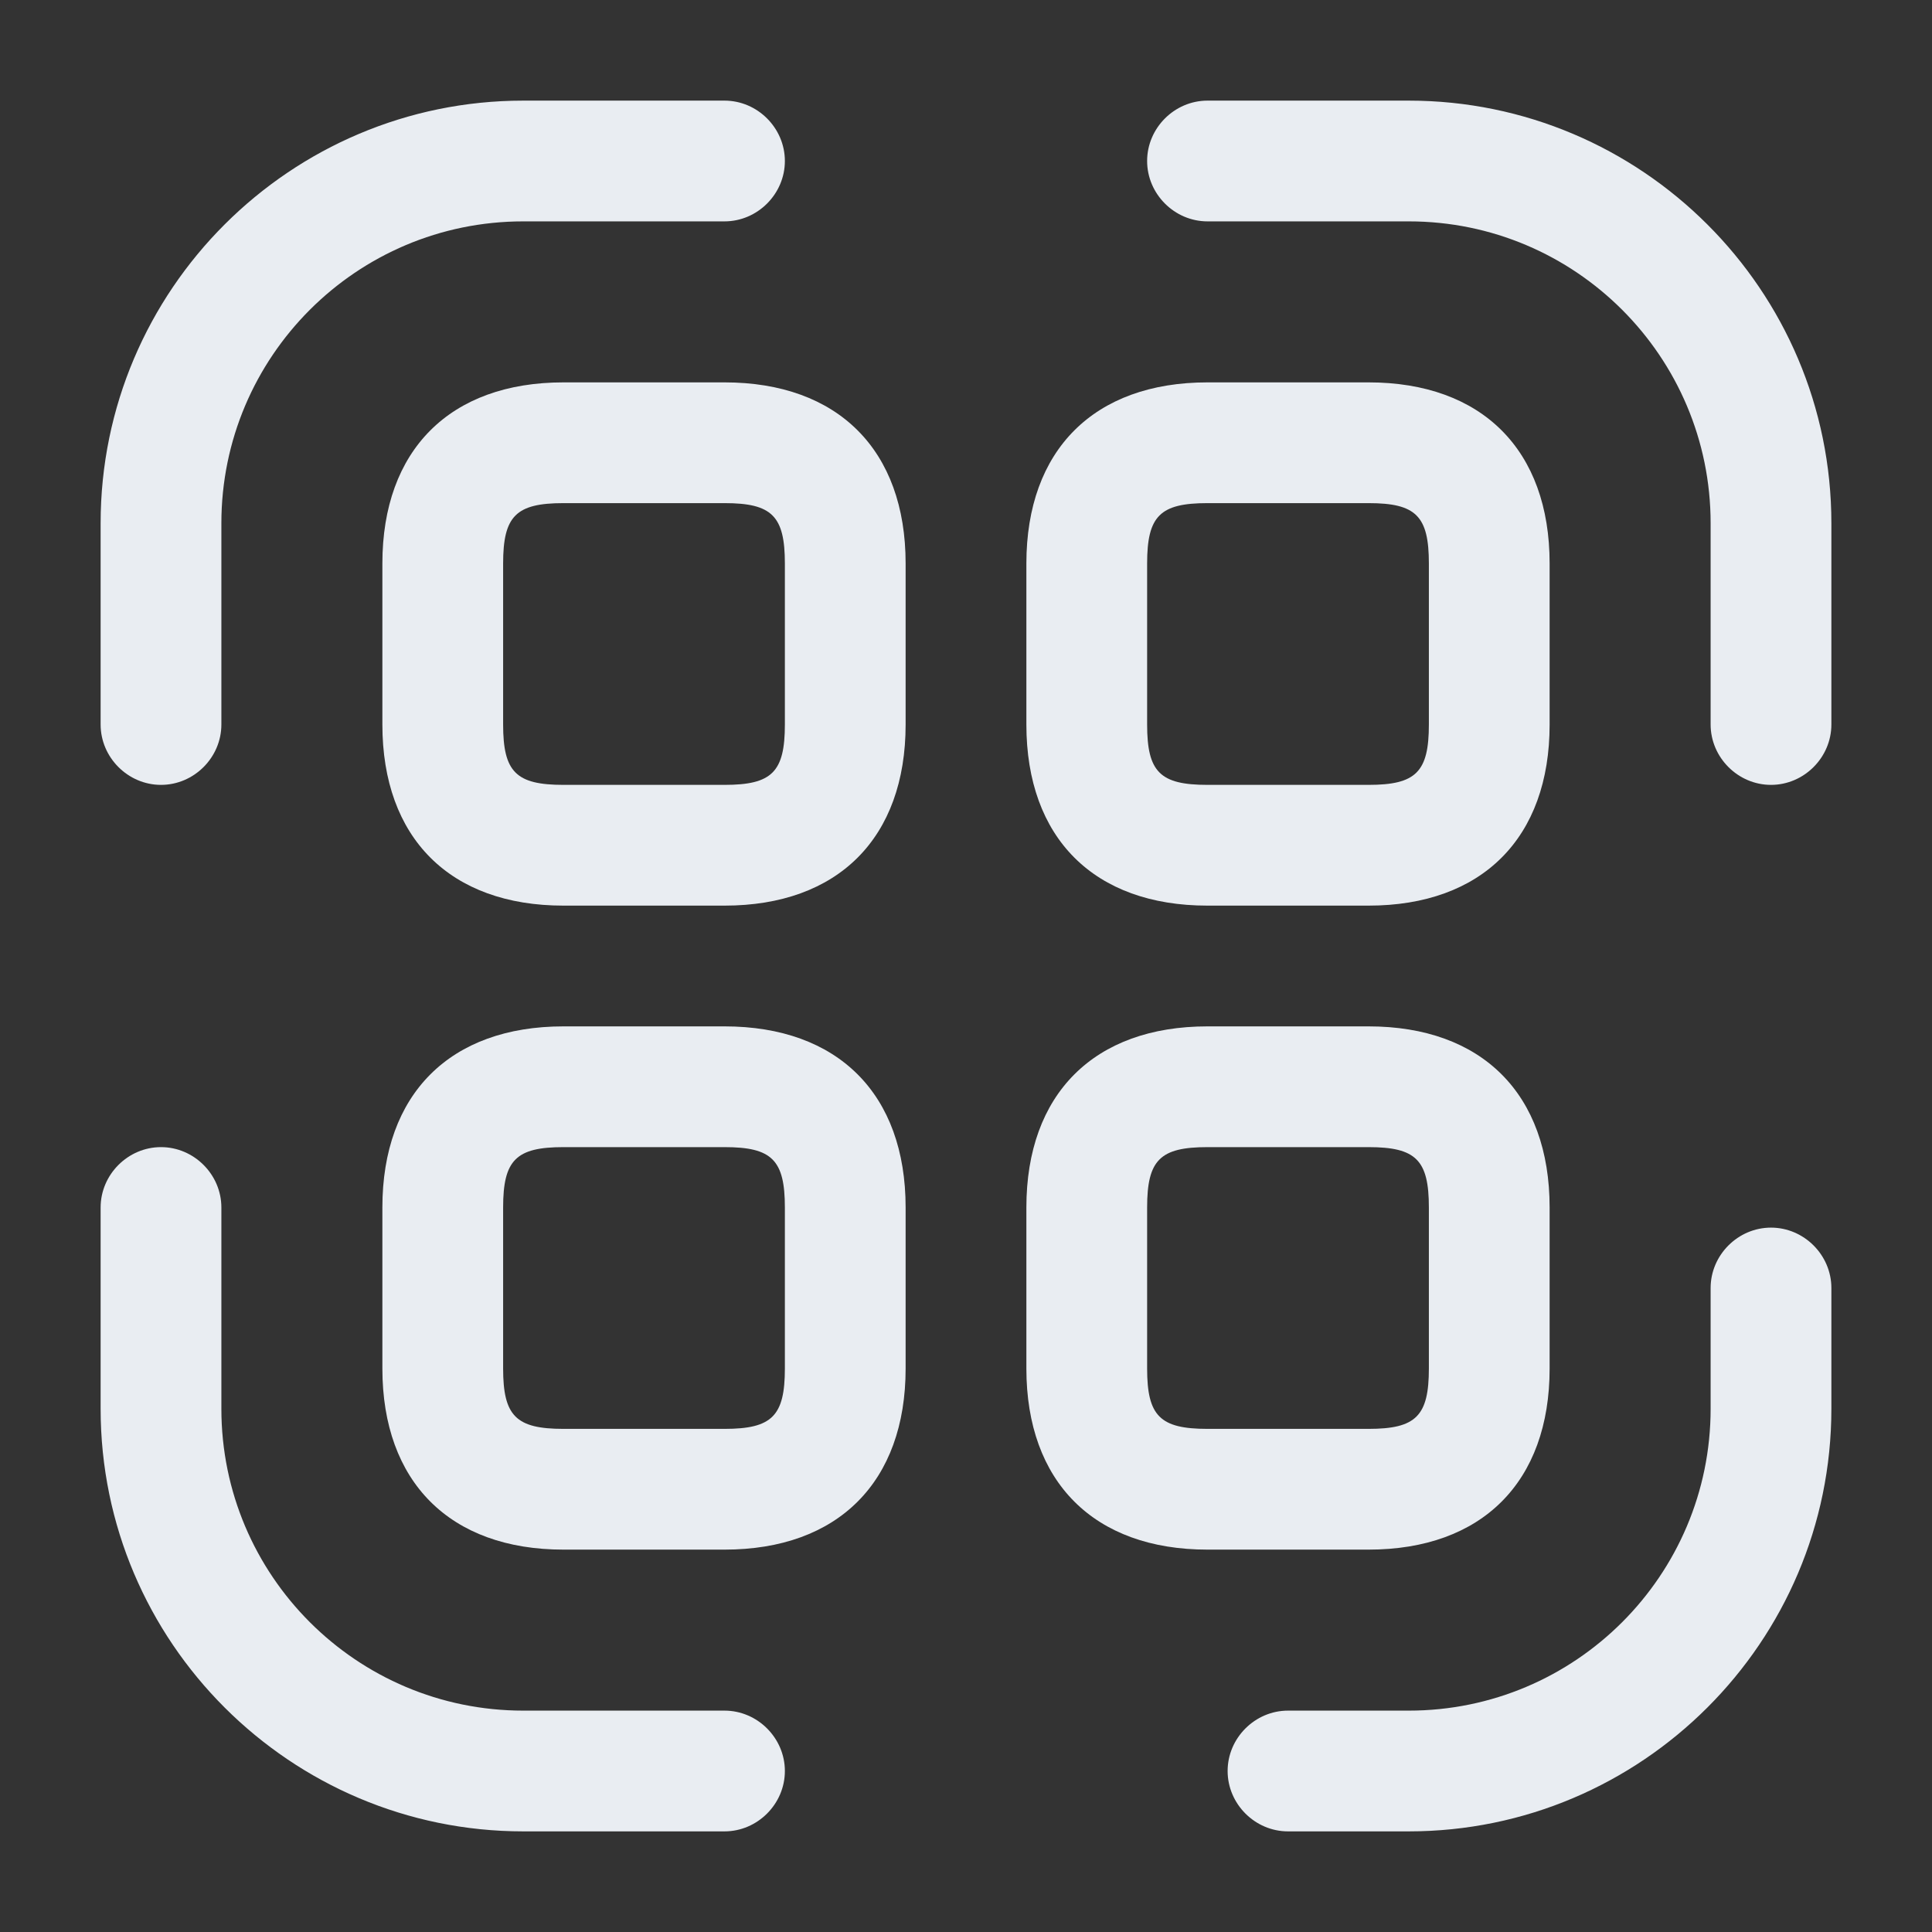 <svg width="24" height="24" viewBox="0 0 24 24" fill="none" xmlns="http://www.w3.org/2000/svg">
<rect x="0" y="0" width="24" height="24" fill="#333333" stroke="none"/>
<path d="M2 9.75C1.59 9.75 1.25 9.41 1.25 9V6.5C1.25 3.6 3.61 1.25 6.5 1.25H9C9.41 1.25 9.75 1.59 9.75 2C9.75 2.41 9.41 2.75 9 2.75H6.5C4.43 2.75 2.75 4.43 2.75 6.5V9C2.75 9.41 2.41 9.75 2 9.75Z" fill="#E9EDF2"/>
<path d="M22 9.75C21.59 9.75 21.25 9.41 21.25 9V6.5C21.25 4.43 19.57 2.75 17.5 2.75H15C14.59 2.75 14.25 2.41 14.25 2C14.25 1.59 14.59 1.25 15 1.25H17.5C20.39 1.25 22.75 3.6 22.75 6.5V9C22.75 9.41 22.41 9.75 22 9.75Z" fill="#E9EDF2"/>
<path d="M17.5 22.75H16C15.59 22.75 15.25 22.41 15.25 22C15.25 21.59 15.59 21.25 16 21.25H17.5C19.57 21.25 21.25 19.57 21.25 17.5V16C21.25 15.59 21.59 15.25 22 15.25C22.41 15.25 22.75 15.59 22.75 16V17.5C22.75 20.4 20.39 22.75 17.5 22.75Z" fill="#E9EDF2"/>
<path d="M9 22.75H6.5C3.61 22.75 1.25 20.4 1.25 17.5V15C1.25 14.59 1.59 14.25 2 14.25C2.41 14.25 2.75 14.59 2.75 15V17.5C2.75 19.57 4.43 21.25 6.5 21.25H9C9.41 21.25 9.75 21.59 9.75 22C9.75 22.41 9.41 22.75 9 22.75Z" fill="#E9EDF2"/>
<path d="M9 11.25H7C5.59 11.25 4.75 10.41 4.75 9V7C4.75 5.59 5.59 4.75 7 4.75H9C10.41 4.75 11.25 5.59 11.25 7V9C11.25 10.41 10.41 11.25 9 11.25ZM7 6.25C6.41 6.25 6.25 6.41 6.25 7V9C6.25 9.59 6.41 9.75 7 9.75H9C9.59 9.75 9.75 9.59 9.75 9V7C9.75 6.41 9.59 6.25 9 6.25H7Z" fill="#E9EDF2"/>
<path d="M17 11.25H15C13.59 11.25 12.75 10.41 12.75 9V7C12.75 5.59 13.59 4.75 15 4.75H17C18.41 4.75 19.25 5.59 19.25 7V9C19.25 10.41 18.41 11.25 17 11.25ZM15 6.25C14.41 6.25 14.25 6.41 14.25 7V9C14.25 9.59 14.41 9.75 15 9.75H17C17.59 9.75 17.75 9.59 17.75 9V7C17.75 6.41 17.59 6.25 17 6.25H15Z" fill="#E9EDF2"/>
<path d="M9 19.25H7C5.59 19.25 4.75 18.41 4.75 17V15C4.75 13.59 5.59 12.75 7 12.75H9C10.41 12.75 11.25 13.59 11.25 15V17C11.25 18.41 10.41 19.25 9 19.25ZM7 14.25C6.41 14.25 6.25 14.41 6.25 15V17C6.25 17.59 6.41 17.75 7 17.75H9C9.59 17.75 9.75 17.59 9.75 17V15C9.75 14.41 9.59 14.25 9 14.25H7Z" fill="#E9EDF2"/>
<path d="M17 19.25H15C13.59 19.25 12.75 18.41 12.75 17V15C12.75 13.59 13.59 12.75 15 12.75H17C18.41 12.75 19.25 13.59 19.25 15V17C19.25 18.41 18.41 19.25 17 19.25ZM15 14.25C14.41 14.25 14.25 14.41 14.25 15V17C14.25 17.59 14.41 17.75 15 17.75H17C17.59 17.75 17.75 17.59 17.75 17V15C17.75 14.41 17.59 14.25 17 14.25H15Z" fill="#E9EDF2"/>
</svg>
